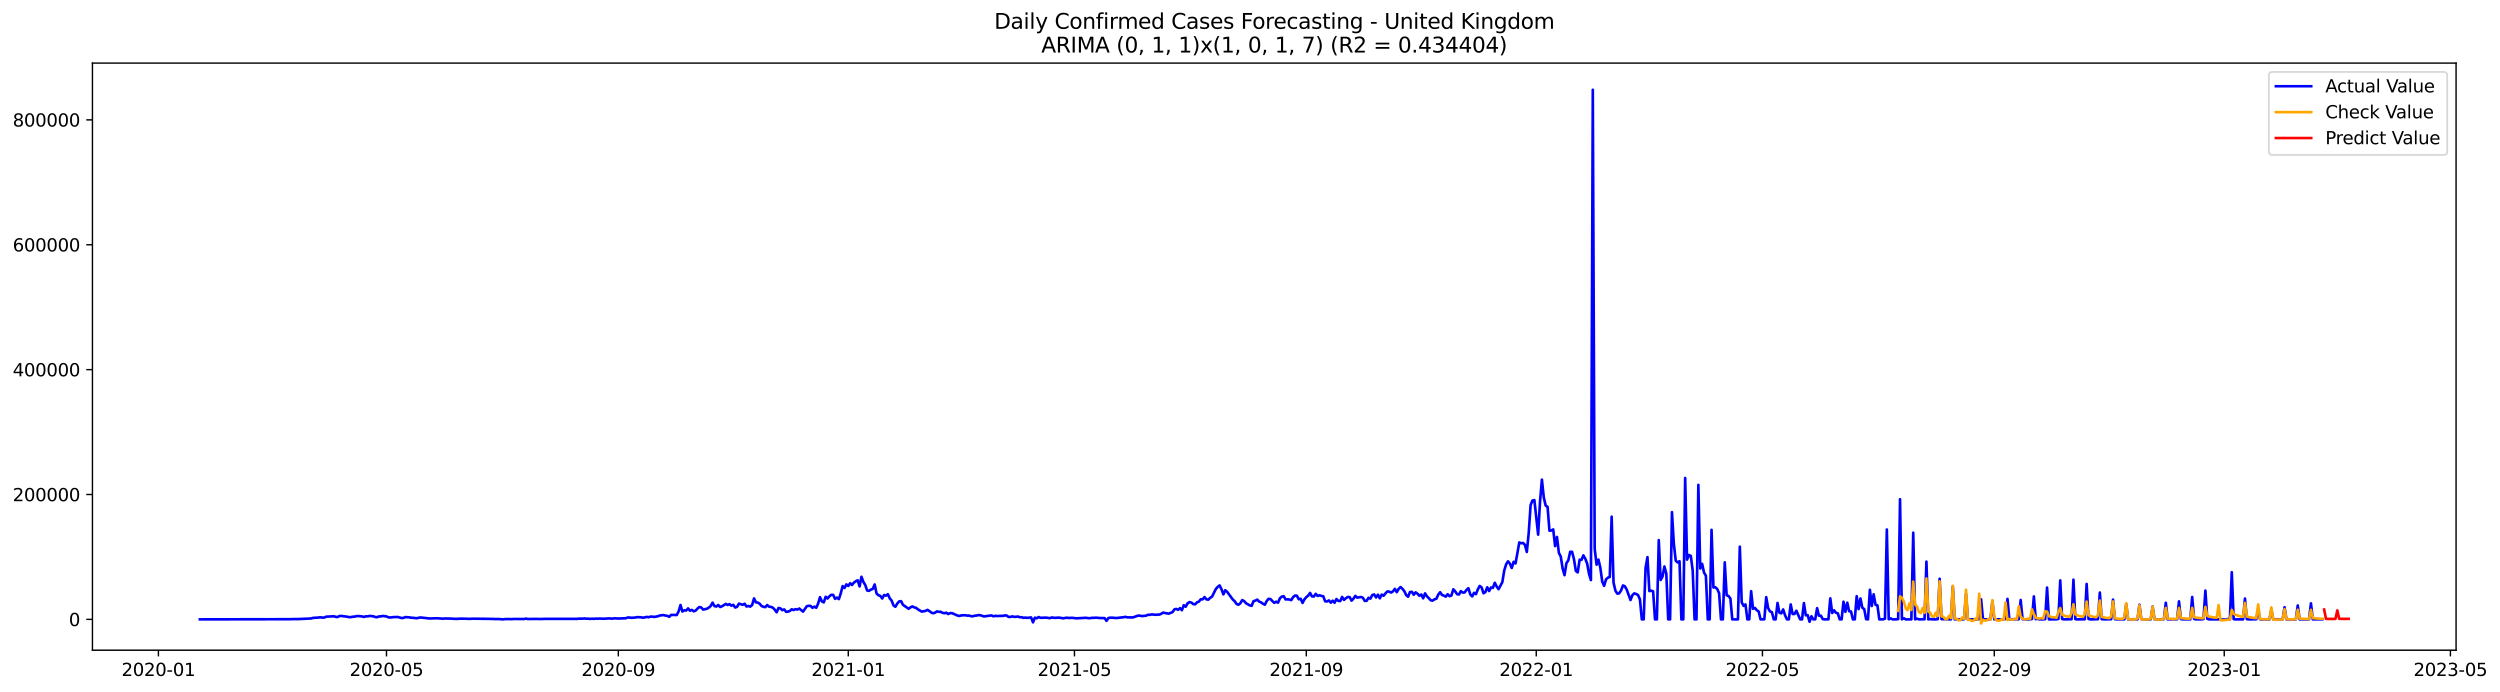 <?xml version="1.0" encoding="utf-8" standalone="no"?>
<!DOCTYPE svg PUBLIC "-//W3C//DTD SVG 1.1//EN"
  "http://www.w3.org/Graphics/SVG/1.1/DTD/svg11.dtd">
<svg xmlns:xlink="http://www.w3.org/1999/xlink" width="1416.463pt" height="392.274pt" viewBox="0 0 1416.463 392.274" xmlns="http://www.w3.org/2000/svg" version="1.1">
 <defs>
  <style type="text/css">*{stroke-linejoin: round; stroke-linecap: butt}</style>
 </defs>
 <g id="figure_1">
  <g id="patch_1">
   <path d="M 0 392.274 
L 1416.463 392.274 
L 1416.463 0 
L 0 0 
z
" style="fill: #ffffff"/>
  </g>
  <g id="axes_1">
   <g id="patch_2">
    <path d="M 52.375 368.396 
L 1391.575 368.396 
L 1391.575 35.755 
L 52.375 35.755 
z
" style="fill: #ffffff"/>
   </g>
   <g id="matplotlib.axis_1">
    <g id="xtick_1">
     <g id="line2d_1">
      <defs>
       <path id="mafddc3096a" d="M 0 0 
L 0 3.5 
" style="stroke: #000000; stroke-width: 0.8"/>
      </defs>
      <g>
       <use xlink:href="#mafddc3096a" x="89.753" y="368.396" style="stroke: #000000; stroke-width: 0.8"/>
      </g>
     </g>
     <g id="text_1">
      <!-- 2020-01 -->
      <g transform="translate(68.862 382.994)scale(0.1 -0.1)">
       <defs>
        <path id="DejaVuSans-32" d="M 1228 531 
L 3431 531 
L 3431 0 
L 469 0 
L 469 531 
Q 828 903 1448 1529 
Q 2069 2156 2228 2338 
Q 2531 2678 2651 2914 
Q 2772 3150 2772 3378 
Q 2772 3750 2511 3984 
Q 2250 4219 1831 4219 
Q 1534 4219 1204 4116 
Q 875 4013 500 3803 
L 500 4441 
Q 881 4594 1212 4672 
Q 1544 4750 1819 4750 
Q 2544 4750 2975 4387 
Q 3406 4025 3406 3419 
Q 3406 3131 3298 2873 
Q 3191 2616 2906 2266 
Q 2828 2175 2409 1742 
Q 1991 1309 1228 531 
z
" transform="scale(0.016)"/>
        <path id="DejaVuSans-30" d="M 2034 4250 
Q 1547 4250 1301 3770 
Q 1056 3291 1056 2328 
Q 1056 1369 1301 889 
Q 1547 409 2034 409 
Q 2525 409 2770 889 
Q 3016 1369 3016 2328 
Q 3016 3291 2770 3770 
Q 2525 4250 2034 4250 
z
M 2034 4750 
Q 2819 4750 3233 4129 
Q 3647 3509 3647 2328 
Q 3647 1150 3233 529 
Q 2819 -91 2034 -91 
Q 1250 -91 836 529 
Q 422 1150 422 2328 
Q 422 3509 836 4129 
Q 1250 4750 2034 4750 
z
" transform="scale(0.016)"/>
        <path id="DejaVuSans-2d" d="M 313 2009 
L 1997 2009 
L 1997 1497 
L 313 1497 
L 313 2009 
z
" transform="scale(0.016)"/>
        <path id="DejaVuSans-31" d="M 794 531 
L 1825 531 
L 1825 4091 
L 703 3866 
L 703 4441 
L 1819 4666 
L 2450 4666 
L 2450 531 
L 3481 531 
L 3481 0 
L 794 0 
L 794 531 
z
" transform="scale(0.016)"/>
       </defs>
       <use xlink:href="#DejaVuSans-32"/>
       <use xlink:href="#DejaVuSans-30" x="63.623"/>
       <use xlink:href="#DejaVuSans-32" x="127.246"/>
       <use xlink:href="#DejaVuSans-30" x="190.869"/>
       <use xlink:href="#DejaVuSans-2d" x="254.492"/>
       <use xlink:href="#DejaVuSans-30" x="290.576"/>
       <use xlink:href="#DejaVuSans-31" x="354.199"/>
      </g>
     </g>
    </g>
    <g id="xtick_2">
     <g id="line2d_2">
      <g>
       <use xlink:href="#mafddc3096a" x="218.974" y="368.396" style="stroke: #000000; stroke-width: 0.8"/>
      </g>
     </g>
     <g id="text_2">
      <!-- 2020-05 -->
      <g transform="translate(198.083 382.994)scale(0.1 -0.1)">
       <defs>
        <path id="DejaVuSans-35" d="M 691 4666 
L 3169 4666 
L 3169 4134 
L 1269 4134 
L 1269 2991 
Q 1406 3038 1543 3061 
Q 1681 3084 1819 3084 
Q 2600 3084 3056 2656 
Q 3513 2228 3513 1497 
Q 3513 744 3044 326 
Q 2575 -91 1722 -91 
Q 1428 -91 1123 -41 
Q 819 9 494 109 
L 494 744 
Q 775 591 1075 516 
Q 1375 441 1709 441 
Q 2250 441 2565 725 
Q 2881 1009 2881 1497 
Q 2881 1984 2565 2268 
Q 2250 2553 1709 2553 
Q 1456 2553 1204 2497 
Q 953 2441 691 2322 
L 691 4666 
z
" transform="scale(0.016)"/>
       </defs>
       <use xlink:href="#DejaVuSans-32"/>
       <use xlink:href="#DejaVuSans-30" x="63.623"/>
       <use xlink:href="#DejaVuSans-32" x="127.246"/>
       <use xlink:href="#DejaVuSans-30" x="190.869"/>
       <use xlink:href="#DejaVuSans-2d" x="254.492"/>
       <use xlink:href="#DejaVuSans-30" x="290.576"/>
       <use xlink:href="#DejaVuSans-35" x="354.199"/>
      </g>
     </g>
    </g>
    <g id="xtick_3">
     <g id="line2d_3">
      <g>
       <use xlink:href="#mafddc3096a" x="350.331" y="368.396" style="stroke: #000000; stroke-width: 0.8"/>
      </g>
     </g>
     <g id="text_3">
      <!-- 2020-09 -->
      <g transform="translate(329.44 382.994)scale(0.1 -0.1)">
       <defs>
        <path id="DejaVuSans-39" d="M 703 97 
L 703 672 
Q 941 559 1184 500 
Q 1428 441 1663 441 
Q 2288 441 2617 861 
Q 2947 1281 2994 2138 
Q 2813 1869 2534 1725 
Q 2256 1581 1919 1581 
Q 1219 1581 811 2004 
Q 403 2428 403 3163 
Q 403 3881 828 4315 
Q 1253 4750 1959 4750 
Q 2769 4750 3195 4129 
Q 3622 3509 3622 2328 
Q 3622 1225 3098 567 
Q 2575 -91 1691 -91 
Q 1453 -91 1209 -44 
Q 966 3 703 97 
z
M 1959 2075 
Q 2384 2075 2632 2365 
Q 2881 2656 2881 3163 
Q 2881 3666 2632 3958 
Q 2384 4250 1959 4250 
Q 1534 4250 1286 3958 
Q 1038 3666 1038 3163 
Q 1038 2656 1286 2365 
Q 1534 2075 1959 2075 
z
" transform="scale(0.016)"/>
       </defs>
       <use xlink:href="#DejaVuSans-32"/>
       <use xlink:href="#DejaVuSans-30" x="63.623"/>
       <use xlink:href="#DejaVuSans-32" x="127.246"/>
       <use xlink:href="#DejaVuSans-30" x="190.869"/>
       <use xlink:href="#DejaVuSans-2d" x="254.492"/>
       <use xlink:href="#DejaVuSans-30" x="290.576"/>
       <use xlink:href="#DejaVuSans-39" x="354.199"/>
      </g>
     </g>
    </g>
    <g id="xtick_4">
     <g id="line2d_4">
      <g>
       <use xlink:href="#mafddc3096a" x="480.62" y="368.396" style="stroke: #000000; stroke-width: 0.8"/>
      </g>
     </g>
     <g id="text_4">
      <!-- 2021-01 -->
      <g transform="translate(459.729 382.994)scale(0.1 -0.1)">
       <use xlink:href="#DejaVuSans-32"/>
       <use xlink:href="#DejaVuSans-30" x="63.623"/>
       <use xlink:href="#DejaVuSans-32" x="127.246"/>
       <use xlink:href="#DejaVuSans-31" x="190.869"/>
       <use xlink:href="#DejaVuSans-2d" x="254.492"/>
       <use xlink:href="#DejaVuSans-30" x="290.576"/>
       <use xlink:href="#DejaVuSans-31" x="354.199"/>
      </g>
     </g>
    </g>
    <g id="xtick_5">
     <g id="line2d_5">
      <g>
       <use xlink:href="#mafddc3096a" x="608.773" y="368.396" style="stroke: #000000; stroke-width: 0.8"/>
      </g>
     </g>
     <g id="text_5">
      <!-- 2021-05 -->
      <g transform="translate(587.882 382.994)scale(0.1 -0.1)">
       <use xlink:href="#DejaVuSans-32"/>
       <use xlink:href="#DejaVuSans-30" x="63.623"/>
       <use xlink:href="#DejaVuSans-32" x="127.246"/>
       <use xlink:href="#DejaVuSans-31" x="190.869"/>
       <use xlink:href="#DejaVuSans-2d" x="254.492"/>
       <use xlink:href="#DejaVuSans-30" x="290.576"/>
       <use xlink:href="#DejaVuSans-35" x="354.199"/>
      </g>
     </g>
    </g>
    <g id="xtick_6">
     <g id="line2d_6">
      <g>
       <use xlink:href="#mafddc3096a" x="740.13" y="368.396" style="stroke: #000000; stroke-width: 0.8"/>
      </g>
     </g>
     <g id="text_6">
      <!-- 2021-09 -->
      <g transform="translate(719.239 382.994)scale(0.1 -0.1)">
       <use xlink:href="#DejaVuSans-32"/>
       <use xlink:href="#DejaVuSans-30" x="63.623"/>
       <use xlink:href="#DejaVuSans-32" x="127.246"/>
       <use xlink:href="#DejaVuSans-31" x="190.869"/>
       <use xlink:href="#DejaVuSans-2d" x="254.492"/>
       <use xlink:href="#DejaVuSans-30" x="290.576"/>
       <use xlink:href="#DejaVuSans-39" x="354.199"/>
      </g>
     </g>
    </g>
    <g id="xtick_7">
     <g id="line2d_7">
      <g>
       <use xlink:href="#mafddc3096a" x="870.419" y="368.396" style="stroke: #000000; stroke-width: 0.8"/>
      </g>
     </g>
     <g id="text_7">
      <!-- 2022-01 -->
      <g transform="translate(849.528 382.994)scale(0.1 -0.1)">
       <use xlink:href="#DejaVuSans-32"/>
       <use xlink:href="#DejaVuSans-30" x="63.623"/>
       <use xlink:href="#DejaVuSans-32" x="127.246"/>
       <use xlink:href="#DejaVuSans-32" x="190.869"/>
       <use xlink:href="#DejaVuSans-2d" x="254.492"/>
       <use xlink:href="#DejaVuSans-30" x="290.576"/>
       <use xlink:href="#DejaVuSans-31" x="354.199"/>
      </g>
     </g>
    </g>
    <g id="xtick_8">
     <g id="line2d_8">
      <g>
       <use xlink:href="#mafddc3096a" x="998.572" y="368.396" style="stroke: #000000; stroke-width: 0.8"/>
      </g>
     </g>
     <g id="text_8">
      <!-- 2022-05 -->
      <g transform="translate(977.681 382.994)scale(0.1 -0.1)">
       <use xlink:href="#DejaVuSans-32"/>
       <use xlink:href="#DejaVuSans-30" x="63.623"/>
       <use xlink:href="#DejaVuSans-32" x="127.246"/>
       <use xlink:href="#DejaVuSans-32" x="190.869"/>
       <use xlink:href="#DejaVuSans-2d" x="254.492"/>
       <use xlink:href="#DejaVuSans-30" x="290.576"/>
       <use xlink:href="#DejaVuSans-35" x="354.199"/>
      </g>
     </g>
    </g>
    <g id="xtick_9">
     <g id="line2d_9">
      <g>
       <use xlink:href="#mafddc3096a" x="1129.929" y="368.396" style="stroke: #000000; stroke-width: 0.8"/>
      </g>
     </g>
     <g id="text_9">
      <!-- 2022-09 -->
      <g transform="translate(1109.038 382.994)scale(0.1 -0.1)">
       <use xlink:href="#DejaVuSans-32"/>
       <use xlink:href="#DejaVuSans-30" x="63.623"/>
       <use xlink:href="#DejaVuSans-32" x="127.246"/>
       <use xlink:href="#DejaVuSans-32" x="190.869"/>
       <use xlink:href="#DejaVuSans-2d" x="254.492"/>
       <use xlink:href="#DejaVuSans-30" x="290.576"/>
       <use xlink:href="#DejaVuSans-39" x="354.199"/>
      </g>
     </g>
    </g>
    <g id="xtick_10">
     <g id="line2d_10">
      <g>
       <use xlink:href="#mafddc3096a" x="1260.218" y="368.396" style="stroke: #000000; stroke-width: 0.8"/>
      </g>
     </g>
     <g id="text_10">
      <!-- 2023-01 -->
      <g transform="translate(1239.327 382.994)scale(0.1 -0.1)">
       <defs>
        <path id="DejaVuSans-33" d="M 2597 2516 
Q 3050 2419 3304 2112 
Q 3559 1806 3559 1356 
Q 3559 666 3084 287 
Q 2609 -91 1734 -91 
Q 1441 -91 1130 -33 
Q 819 25 488 141 
L 488 750 
Q 750 597 1062 519 
Q 1375 441 1716 441 
Q 2309 441 2620 675 
Q 2931 909 2931 1356 
Q 2931 1769 2642 2001 
Q 2353 2234 1838 2234 
L 1294 2234 
L 1294 2753 
L 1863 2753 
Q 2328 2753 2575 2939 
Q 2822 3125 2822 3475 
Q 2822 3834 2567 4026 
Q 2313 4219 1838 4219 
Q 1578 4219 1281 4162 
Q 984 4106 628 3988 
L 628 4550 
Q 988 4650 1302 4700 
Q 1616 4750 1894 4750 
Q 2613 4750 3031 4423 
Q 3450 4097 3450 3541 
Q 3450 3153 3228 2886 
Q 3006 2619 2597 2516 
z
" transform="scale(0.016)"/>
       </defs>
       <use xlink:href="#DejaVuSans-32"/>
       <use xlink:href="#DejaVuSans-30" x="63.623"/>
       <use xlink:href="#DejaVuSans-32" x="127.246"/>
       <use xlink:href="#DejaVuSans-33" x="190.869"/>
       <use xlink:href="#DejaVuSans-2d" x="254.492"/>
       <use xlink:href="#DejaVuSans-30" x="290.576"/>
       <use xlink:href="#DejaVuSans-31" x="354.199"/>
      </g>
     </g>
    </g>
    <g id="xtick_11">
     <g id="line2d_11">
      <g>
       <use xlink:href="#mafddc3096a" x="1388.371" y="368.396" style="stroke: #000000; stroke-width: 0.8"/>
      </g>
     </g>
     <g id="text_11">
      <!-- 2023-05 -->
      <g transform="translate(1367.48 382.994)scale(0.1 -0.1)">
       <use xlink:href="#DejaVuSans-32"/>
       <use xlink:href="#DejaVuSans-30" x="63.623"/>
       <use xlink:href="#DejaVuSans-32" x="127.246"/>
       <use xlink:href="#DejaVuSans-33" x="190.869"/>
       <use xlink:href="#DejaVuSans-2d" x="254.492"/>
       <use xlink:href="#DejaVuSans-30" x="290.576"/>
       <use xlink:href="#DejaVuSans-35" x="354.199"/>
      </g>
     </g>
    </g>
   </g>
   <g id="matplotlib.axis_2">
    <g id="ytick_1">
     <g id="line2d_12">
      <defs>
       <path id="mcf1b1b9a40" d="M 0 0 
L -3.5 0 
" style="stroke: #000000; stroke-width: 0.8"/>
      </defs>
      <g>
       <use xlink:href="#mcf1b1b9a40" x="52.375" y="350.923" style="stroke: #000000; stroke-width: 0.8"/>
      </g>
     </g>
     <g id="text_12">
      <!-- 0 -->
      <g transform="translate(39.013 354.722)scale(0.1 -0.1)">
       <use xlink:href="#DejaVuSans-30"/>
      </g>
     </g>
    </g>
    <g id="ytick_2">
     <g id="line2d_13">
      <g>
       <use xlink:href="#mcf1b1b9a40" x="52.375" y="280.171" style="stroke: #000000; stroke-width: 0.8"/>
      </g>
     </g>
     <g id="text_13">
      <!-- 200000 -->
      <g transform="translate(7.2 283.971)scale(0.1 -0.1)">
       <use xlink:href="#DejaVuSans-32"/>
       <use xlink:href="#DejaVuSans-30" x="63.623"/>
       <use xlink:href="#DejaVuSans-30" x="127.246"/>
       <use xlink:href="#DejaVuSans-30" x="190.869"/>
       <use xlink:href="#DejaVuSans-30" x="254.492"/>
       <use xlink:href="#DejaVuSans-30" x="318.115"/>
      </g>
     </g>
    </g>
    <g id="ytick_3">
     <g id="line2d_14">
      <g>
       <use xlink:href="#mcf1b1b9a40" x="52.375" y="209.419" style="stroke: #000000; stroke-width: 0.8"/>
      </g>
     </g>
     <g id="text_14">
      <!-- 400000 -->
      <g transform="translate(7.2 213.219)scale(0.1 -0.1)">
       <defs>
        <path id="DejaVuSans-34" d="M 2419 4116 
L 825 1625 
L 2419 1625 
L 2419 4116 
z
M 2253 4666 
L 3047 4666 
L 3047 1625 
L 3713 1625 
L 3713 1100 
L 3047 1100 
L 3047 0 
L 2419 0 
L 2419 1100 
L 313 1100 
L 313 1709 
L 2253 4666 
z
" transform="scale(0.016)"/>
       </defs>
       <use xlink:href="#DejaVuSans-34"/>
       <use xlink:href="#DejaVuSans-30" x="63.623"/>
       <use xlink:href="#DejaVuSans-30" x="127.246"/>
       <use xlink:href="#DejaVuSans-30" x="190.869"/>
       <use xlink:href="#DejaVuSans-30" x="254.492"/>
       <use xlink:href="#DejaVuSans-30" x="318.115"/>
      </g>
     </g>
    </g>
    <g id="ytick_4">
     <g id="line2d_15">
      <g>
       <use xlink:href="#mcf1b1b9a40" x="52.375" y="138.668" style="stroke: #000000; stroke-width: 0.8"/>
      </g>
     </g>
     <g id="text_15">
      <!-- 600000 -->
      <g transform="translate(7.2 142.467)scale(0.1 -0.1)">
       <defs>
        <path id="DejaVuSans-36" d="M 2113 2584 
Q 1688 2584 1439 2293 
Q 1191 2003 1191 1497 
Q 1191 994 1439 701 
Q 1688 409 2113 409 
Q 2538 409 2786 701 
Q 3034 994 3034 1497 
Q 3034 2003 2786 2293 
Q 2538 2584 2113 2584 
z
M 3366 4563 
L 3366 3988 
Q 3128 4100 2886 4159 
Q 2644 4219 2406 4219 
Q 1781 4219 1451 3797 
Q 1122 3375 1075 2522 
Q 1259 2794 1537 2939 
Q 1816 3084 2150 3084 
Q 2853 3084 3261 2657 
Q 3669 2231 3669 1497 
Q 3669 778 3244 343 
Q 2819 -91 2113 -91 
Q 1303 -91 875 529 
Q 447 1150 447 2328 
Q 447 3434 972 4092 
Q 1497 4750 2381 4750 
Q 2619 4750 2861 4703 
Q 3103 4656 3366 4563 
z
" transform="scale(0.016)"/>
       </defs>
       <use xlink:href="#DejaVuSans-36"/>
       <use xlink:href="#DejaVuSans-30" x="63.623"/>
       <use xlink:href="#DejaVuSans-30" x="127.246"/>
       <use xlink:href="#DejaVuSans-30" x="190.869"/>
       <use xlink:href="#DejaVuSans-30" x="254.492"/>
       <use xlink:href="#DejaVuSans-30" x="318.115"/>
      </g>
     </g>
    </g>
    <g id="ytick_5">
     <g id="line2d_16">
      <g>
       <use xlink:href="#mcf1b1b9a40" x="52.375" y="67.916" style="stroke: #000000; stroke-width: 0.8"/>
      </g>
     </g>
     <g id="text_16">
      <!-- 800000 -->
      <g transform="translate(7.2 71.715)scale(0.1 -0.1)">
       <defs>
        <path id="DejaVuSans-38" d="M 2034 2216 
Q 1584 2216 1326 1975 
Q 1069 1734 1069 1313 
Q 1069 891 1326 650 
Q 1584 409 2034 409 
Q 2484 409 2743 651 
Q 3003 894 3003 1313 
Q 3003 1734 2745 1975 
Q 2488 2216 2034 2216 
z
M 1403 2484 
Q 997 2584 770 2862 
Q 544 3141 544 3541 
Q 544 4100 942 4425 
Q 1341 4750 2034 4750 
Q 2731 4750 3128 4425 
Q 3525 4100 3525 3541 
Q 3525 3141 3298 2862 
Q 3072 2584 2669 2484 
Q 3125 2378 3379 2068 
Q 3634 1759 3634 1313 
Q 3634 634 3220 271 
Q 2806 -91 2034 -91 
Q 1263 -91 848 271 
Q 434 634 434 1313 
Q 434 1759 690 2068 
Q 947 2378 1403 2484 
z
M 1172 3481 
Q 1172 3119 1398 2916 
Q 1625 2713 2034 2713 
Q 2441 2713 2670 2916 
Q 2900 3119 2900 3481 
Q 2900 3844 2670 4047 
Q 2441 4250 2034 4250 
Q 1625 4250 1398 4047 
Q 1172 3844 1172 3481 
z
" transform="scale(0.016)"/>
       </defs>
       <use xlink:href="#DejaVuSans-38"/>
       <use xlink:href="#DejaVuSans-30" x="63.623"/>
       <use xlink:href="#DejaVuSans-30" x="127.246"/>
       <use xlink:href="#DejaVuSans-30" x="190.869"/>
       <use xlink:href="#DejaVuSans-30" x="254.492"/>
       <use xlink:href="#DejaVuSans-30" x="318.115"/>
      </g>
     </g>
    </g>
   </g>
   <g id="line2d_17">
    <path d="M 113.248 350.923 
L 163.441 350.832 
L 166.645 350.753 
L 168.781 350.767 
L 176.256 350.42 
L 177.324 350.092 
L 179.46 349.965 
L 181.596 349.775 
L 182.664 349.914 
L 183.732 349.899 
L 184.8 349.401 
L 189.072 349.172 
L 190.14 349.475 
L 191.208 349.643 
L 192.275 349.028 
L 193.343 348.983 
L 196.547 349.388 
L 197.615 349.64 
L 198.683 349.672 
L 199.751 349.434 
L 200.819 349.381 
L 201.887 349.118 
L 202.955 349.035 
L 205.091 349.25 
L 206.159 349.555 
L 207.227 349.198 
L 208.295 349.235 
L 209.363 348.975 
L 211.498 349.161 
L 212.566 349.585 
L 213.634 349.694 
L 214.702 349.258 
L 215.77 349.252 
L 216.838 348.997 
L 218.974 349.248 
L 220.042 349.782 
L 221.11 349.87 
L 223.246 349.618 
L 225.382 349.589 
L 227.518 350.163 
L 228.586 350.102 
L 229.653 349.654 
L 231.789 349.756 
L 232.857 349.997 
L 233.925 350.031 
L 236.061 350.277 
L 238.197 349.84 
L 243.537 350.444 
L 245.673 350.336 
L 247.808 350.309 
L 251.012 350.545 
L 252.08 350.412 
L 255.284 350.485 
L 258.488 350.669 
L 260.624 350.513 
L 263.828 350.55 
L 265.964 350.638 
L 268.099 350.54 
L 274.507 350.608 
L 279.847 350.699 
L 280.915 350.779 
L 281.983 350.704 
L 285.186 350.921 
L 286.254 350.746 
L 288.39 350.74 
L 289.458 350.798 
L 291.594 350.696 
L 296.934 350.735 
L 298.002 350.483 
L 299.07 350.733 
L 303.342 350.666 
L 306.545 350.724 
L 308.681 350.651 
L 326.836 350.634 
L 327.904 350.516 
L 330.04 350.516 
L 331.108 350.407 
L 332.176 350.553 
L 333.244 350.529 
L 334.312 350.669 
L 335.38 350.529 
L 336.448 350.63 
L 337.516 350.5 
L 338.584 350.548 
L 339.652 350.452 
L 341.787 350.578 
L 344.991 350.377 
L 347.127 350.53 
L 348.195 350.303 
L 350.331 350.454 
L 354.603 350.277 
L 355.671 349.865 
L 356.739 349.879 
L 357.807 350.045 
L 359.942 349.885 
L 361.01 349.67 
L 363.146 349.742 
L 364.214 349.994 
L 365.282 349.823 
L 366.35 349.505 
L 367.418 349.718 
L 368.486 349.391 
L 369.554 349.356 
L 370.622 349.543 
L 372.758 349.177 
L 373.826 348.734 
L 375.962 348.49 
L 377.03 348.783 
L 378.097 348.905 
L 379.165 349.491 
L 380.233 348.391 
L 383.437 348.451 
L 384.505 346.365 
L 385.573 342.798 
L 386.641 346.467 
L 387.709 345.775 
L 388.777 345.908 
L 389.845 344.713 
L 390.913 346.009 
L 391.981 345.554 
L 393.049 346.363 
L 394.117 345.977 
L 395.185 344.821 
L 396.253 343.932 
L 397.32 344.202 
L 398.388 345.384 
L 400.524 344.911 
L 401.592 344.265 
L 402.66 343.363 
L 403.728 341.476 
L 404.796 343.404 
L 405.864 343.651 
L 406.932 342.772 
L 408 343.917 
L 409.068 343.528 
L 411.204 342.18 
L 412.272 342.758 
L 413.34 342.285 
L 414.408 343.168 
L 415.475 342.692 
L 416.543 344.211 
L 417.611 343.831 
L 418.679 342.008 
L 420.815 342.674 
L 421.883 342.08 
L 422.951 343.637 
L 424.019 343.362 
L 425.087 343.695 
L 426.155 342.786 
L 427.223 339.066 
L 428.291 341.255 
L 429.359 341.41 
L 430.427 342.083 
L 431.495 343.357 
L 432.563 343.823 
L 433.631 343.978 
L 434.698 342.811 
L 435.766 343.747 
L 436.834 343.876 
L 437.902 344.315 
L 438.97 345.449 
L 440.038 346.918 
L 441.106 344.468 
L 442.174 344.71 
L 443.242 345.693 
L 444.31 345.293 
L 445.378 346.609 
L 446.446 346.545 
L 447.514 346.152 
L 448.582 345.189 
L 449.65 345.643 
L 450.718 345.128 
L 451.786 345.399 
L 452.853 344.788 
L 454.989 346.531 
L 457.125 343.467 
L 458.193 343.226 
L 459.261 343.301 
L 460.329 344.369 
L 461.397 343.716 
L 462.465 344.344 
L 463.533 341.986 
L 464.601 338.366 
L 465.669 340.782 
L 466.737 341.297 
L 467.805 338.15 
L 468.873 339.091 
L 469.941 337.831 
L 471.008 337 
L 472.076 337.061 
L 473.144 339.295 
L 474.212 338.599 
L 475.28 339.449 
L 476.348 336.261 
L 477.416 332.072 
L 478.484 333.151 
L 479.552 331.11 
L 480.62 332.003 
L 481.688 330.449 
L 482.756 331.425 
L 483.824 330.08 
L 484.892 329.311 
L 485.96 328.794 
L 487.028 332.245 
L 488.096 326.798 
L 489.164 329.671 
L 490.231 331.459 
L 491.299 334.545 
L 492.367 334.772 
L 493.435 334.062 
L 494.503 333.659 
L 495.571 331.153 
L 496.639 336.264 
L 497.707 337.242 
L 498.775 337.618 
L 499.843 339.092 
L 500.911 337.13 
L 501.979 337.487 
L 503.047 336.657 
L 504.115 339.022 
L 505.183 340.275 
L 506.251 343.059 
L 507.319 343.778 
L 508.386 341.953 
L 509.454 340.732 
L 510.522 340.603 
L 511.59 342.661 
L 514.794 344.94 
L 515.862 344.113 
L 516.93 343.589 
L 517.998 344.135 
L 519.066 344.429 
L 520.134 345.292 
L 522.27 346.522 
L 524.406 346.131 
L 525.474 345.549 
L 526.542 346.197 
L 527.609 347.034 
L 528.677 347.463 
L 529.745 347.16 
L 530.813 346.409 
L 531.881 346.644 
L 532.949 346.644 
L 534.017 347.224 
L 535.085 347.443 
L 536.153 347.153 
L 537.221 347.907 
L 538.289 347.405 
L 539.357 347.378 
L 542.561 348.781 
L 543.629 348.99 
L 544.697 348.656 
L 546.832 348.573 
L 547.9 348.791 
L 548.968 348.759 
L 550.036 349.062 
L 551.104 349.217 
L 552.172 348.847 
L 553.24 348.793 
L 554.308 348.505 
L 555.376 348.559 
L 557.512 349.262 
L 561.784 348.683 
L 562.852 349.2 
L 563.919 348.928 
L 564.987 349.028 
L 568.191 348.933 
L 569.259 348.703 
L 570.327 348.717 
L 571.395 349.54 
L 572.463 349.527 
L 573.531 349.231 
L 574.599 349.484 
L 575.667 349.467 
L 576.735 349.308 
L 577.803 349.712 
L 578.871 349.712 
L 579.939 350.072 
L 581.007 349.922 
L 582.075 350.073 
L 584.21 349.818 
L 585.278 352.617 
L 586.346 349.963 
L 587.414 350.311 
L 588.482 349.619 
L 589.55 350.037 
L 592.754 349.93 
L 594.89 350.257 
L 595.958 349.843 
L 597.026 350.028 
L 598.094 350.066 
L 599.162 349.945 
L 600.23 349.969 
L 602.365 350.31 
L 604.501 349.969 
L 605.569 350.149 
L 606.637 350.053 
L 607.705 350.075 
L 609.841 350.331 
L 611.977 350.222 
L 615.181 350.042 
L 617.317 350.297 
L 618.385 350.082 
L 621.588 349.981 
L 622.656 350.146 
L 625.86 350.219 
L 626.928 351.759 
L 627.996 350.164 
L 629.064 349.968 
L 631.2 350.03 
L 632.268 350.182 
L 636.54 349.726 
L 637.608 349.497 
L 638.675 349.777 
L 641.879 349.826 
L 644.015 349.09 
L 645.083 348.75 
L 647.219 349.074 
L 649.355 348.808 
L 650.423 348.334 
L 651.491 348.363 
L 652.559 348.104 
L 654.695 348.332 
L 655.763 348.228 
L 656.831 348.236 
L 657.898 347.803 
L 658.966 347.098 
L 662.17 347.712 
L 663.238 347.218 
L 664.306 346.859 
L 665.374 345.279 
L 666.442 345.007 
L 667.51 345.5 
L 668.578 344.564 
L 669.646 345.738 
L 670.714 342.902 
L 671.782 343.76 
L 672.85 341.85 
L 673.918 341.147 
L 674.986 341.419 
L 676.053 342.244 
L 677.121 342.442 
L 678.189 341.318 
L 679.257 340.863 
L 680.325 339.555 
L 681.393 339.566 
L 682.461 338.286 
L 683.529 339.6 
L 684.597 339.765 
L 685.665 338.722 
L 686.733 338.046 
L 688.869 333.743 
L 689.937 332.521 
L 691.005 331.683 
L 692.073 333.844 
L 693.141 336.77 
L 694.208 334.428 
L 695.276 335.298 
L 698.48 339.672 
L 699.548 340.635 
L 700.616 342.187 
L 701.684 342.656 
L 702.752 341.82 
L 703.82 339.995 
L 704.888 340.547 
L 705.956 341.777 
L 708.092 343.012 
L 709.16 343.253 
L 710.228 340.613 
L 711.296 340.3 
L 712.364 339.733 
L 713.431 340.884 
L 714.499 341.277 
L 715.567 342.074 
L 716.635 342.63 
L 717.703 340.524 
L 718.771 339.294 
L 719.839 339.42 
L 720.907 340.565 
L 721.975 341.543 
L 723.043 340.911 
L 724.111 341.464 
L 725.179 338.962 
L 726.247 338.032 
L 727.315 337.794 
L 728.383 339.625 
L 729.451 339.578 
L 730.519 339.681 
L 731.586 340.036 
L 732.654 338.324 
L 733.722 337.439 
L 734.79 337.537 
L 735.858 339.536 
L 736.926 339.243 
L 737.994 341.611 
L 739.062 339.578 
L 740.13 338.339 
L 741.198 337.486 
L 742.266 335.941 
L 743.334 337.914 
L 744.402 337.98 
L 745.47 336.462 
L 746.538 337.643 
L 747.606 337.268 
L 748.674 337.636 
L 749.742 337.831 
L 750.809 340.684 
L 751.877 340.778 
L 752.945 340.186 
L 754.013 341.459 
L 755.081 340.334 
L 756.149 341.516 
L 757.217 339.408 
L 758.285 340.481 
L 759.353 340.552 
L 760.421 338.222 
L 761.489 339.895 
L 762.557 338.953 
L 763.625 338.244 
L 764.693 338.29 
L 765.761 340.306 
L 766.829 339.215 
L 767.897 337.629 
L 768.964 338.614 
L 771.1 338.248 
L 772.168 338.648 
L 773.236 340.471 
L 774.304 340.404 
L 775.372 338.73 
L 776.44 339.184 
L 777.508 337.154 
L 778.576 336.812 
L 779.644 338.501 
L 780.712 336.939 
L 781.78 339.004 
L 782.848 336.897 
L 783.916 337.534 
L 784.984 336.182 
L 786.052 335.094 
L 787.119 335.216 
L 788.187 335.728 
L 789.255 335.055 
L 790.323 333.638 
L 791.391 335.501 
L 792.459 333.656 
L 793.527 332.63 
L 794.595 333.588 
L 795.663 334.947 
L 796.731 337.164 
L 797.799 338.099 
L 798.867 335.44 
L 799.935 335.322 
L 801.003 336.963 
L 802.071 335.621 
L 803.139 336.388 
L 804.207 337.545 
L 805.275 336.837 
L 806.342 338.988 
L 807.41 336.206 
L 808.478 337.881 
L 809.546 338.912 
L 810.614 340.109 
L 811.682 340.317 
L 812.75 339.552 
L 813.818 339.252 
L 814.886 336.91 
L 815.954 335.554 
L 817.022 337.067 
L 818.09 337.483 
L 819.158 338.041 
L 820.226 336.68 
L 821.294 337.786 
L 822.362 337.404 
L 823.43 333.909 
L 824.497 335.078 
L 825.565 336.658 
L 826.633 336.846 
L 827.701 334.925 
L 828.769 335.759 
L 829.837 335.67 
L 830.905 334.237 
L 831.973 333.265 
L 833.041 336.758 
L 834.109 337.919 
L 835.177 335.89 
L 836.245 336.628 
L 837.313 333.94 
L 838.381 332 
L 839.449 332.809 
L 840.517 336.13 
L 841.585 335.489 
L 842.653 332.763 
L 843.72 334.872 
L 844.788 332.863 
L 845.856 333.064 
L 846.924 330.192 
L 847.992 332.319 
L 849.06 333.818 
L 851.196 329.853 
L 852.264 323.297 
L 853.332 319.79 
L 854.4 318.046 
L 855.468 319.298 
L 856.536 321.813 
L 857.604 318.325 
L 858.672 319.24 
L 860.808 307.327 
L 861.875 307.815 
L 862.943 307.641 
L 864.011 308.696 
L 865.079 312.732 
L 866.147 301.983 
L 867.215 286.172 
L 868.283 283.574 
L 869.351 283.366 
L 871.487 302.92 
L 872.555 284.23 
L 873.623 271.742 
L 874.691 281.9 
L 875.759 286.487 
L 876.827 287.161 
L 877.895 300.675 
L 878.963 300.594 
L 880.031 299.959 
L 881.098 309.408 
L 882.166 304.238 
L 883.234 313.248 
L 884.302 315.341 
L 885.37 322.146 
L 886.438 325.884 
L 887.506 319.1 
L 888.574 317.489 
L 889.642 312.633 
L 890.71 312.663 
L 891.778 316.788 
L 892.846 323.474 
L 893.914 324.299 
L 894.982 317.142 
L 896.05 317.212 
L 897.118 314.682 
L 898.186 316.542 
L 899.253 319.318 
L 900.321 325.163 
L 901.389 328.666 
L 902.457 50.876 
L 903.525 310.91 
L 904.593 319.935 
L 905.661 317.067 
L 906.729 321.696 
L 907.797 329.485 
L 908.865 331.918 
L 909.933 328.301 
L 911.001 327.311 
L 912.069 326.875 
L 913.137 292.739 
L 914.205 330.101 
L 915.273 334.666 
L 916.341 336.347 
L 917.408 336.158 
L 918.476 334.53 
L 919.544 331.721 
L 920.612 332.185 
L 921.68 334.063 
L 923.816 339.953 
L 924.884 337.218 
L 925.952 336.194 
L 927.02 336.555 
L 928.088 337.14 
L 929.156 339.603 
L 930.224 350.923 
L 931.292 350.923 
L 932.36 321.727 
L 933.428 315.664 
L 934.496 334.897 
L 935.564 334.687 
L 936.631 335.043 
L 937.699 350.923 
L 938.767 350.923 
L 939.835 306.028 
L 940.903 328.584 
L 941.971 326.636 
L 943.039 320.943 
L 944.107 325.08 
L 945.175 350.923 
L 946.243 350.923 
L 947.311 290.194 
L 948.379 308.231 
L 949.447 317.69 
L 950.515 318.658 
L 951.583 317.991 
L 952.651 350.923 
L 953.719 350.923 
L 954.786 270.828 
L 955.854 317.079 
L 956.922 314.458 
L 957.99 314.986 
L 959.058 323.25 
L 960.126 350.923 
L 961.194 350.923 
L 962.262 274.724 
L 963.33 322.105 
L 964.398 319.458 
L 965.466 324.374 
L 966.534 326.239 
L 967.602 350.923 
L 968.67 350.923 
L 969.738 300.191 
L 970.806 332.867 
L 971.874 332.693 
L 972.942 333.707 
L 974.009 336.071 
L 975.077 350.923 
L 976.145 350.923 
L 977.213 318.607 
L 978.281 337.274 
L 979.349 337.67 
L 980.417 339.114 
L 981.485 350.923 
L 984.689 350.923 
L 985.757 309.738 
L 986.825 341.258 
L 987.893 343.257 
L 988.961 342.457 
L 990.029 350.923 
L 991.097 350.923 
L 992.164 334.948 
L 993.232 344.936 
L 994.3 344.461 
L 995.368 345.729 
L 996.436 346.463 
L 997.504 350.914 
L 999.64 350.885 
L 1000.708 338.347 
L 1001.776 344.508 
L 1002.844 346.43 
L 1003.912 346.826 
L 1004.98 350.909 
L 1006.048 350.923 
L 1007.116 341.636 
L 1008.184 347.099 
L 1009.252 347.538 
L 1010.319 345.31 
L 1011.387 348.593 
L 1012.455 350.923 
L 1013.523 350.907 
L 1014.591 342.45 
L 1015.659 347.882 
L 1016.727 347.883 
L 1017.795 346.037 
L 1019.931 350.904 
L 1020.999 350.923 
L 1022.067 341.706 
L 1023.135 348.61 
L 1024.203 348.54 
L 1025.271 352.264 
L 1026.339 349.189 
L 1027.407 350.917 
L 1028.475 350.921 
L 1029.542 344.58 
L 1030.61 348.871 
L 1031.678 348.834 
L 1032.746 350.781 
L 1033.814 350.915 
L 1035.95 350.923 
L 1037.018 339.029 
L 1038.086 347.302 
L 1039.154 345.803 
L 1040.222 347.168 
L 1041.29 347.525 
L 1042.358 350.923 
L 1043.426 350.922 
L 1044.494 340.925 
L 1045.562 346.668 
L 1046.63 341.492 
L 1047.697 346.297 
L 1048.765 346.492 
L 1049.833 350.923 
L 1050.901 350.923 
L 1051.969 337.791 
L 1053.037 345.111 
L 1054.105 339.105 
L 1055.173 344.356 
L 1056.241 345.096 
L 1057.309 350.791 
L 1058.377 350.923 
L 1059.445 334.173 
L 1060.513 343.348 
L 1061.581 336.736 
L 1062.649 342.704 
L 1063.717 342.979 
L 1064.785 350.923 
L 1066.92 350.916 
L 1067.988 350.565 
L 1069.056 300.021 
L 1070.124 350.865 
L 1071.192 350.354 
L 1072.26 350.923 
L 1074.396 350.916 
L 1075.464 350.792 
L 1076.532 282.851 
L 1077.6 350.892 
L 1078.668 350.303 
L 1079.736 350.923 
L 1082.94 350.923 
L 1084.008 301.825 
L 1085.075 350.909 
L 1086.143 350.51 
L 1087.211 350.92 
L 1090.415 350.851 
L 1091.483 318.214 
L 1092.551 350.923 
L 1093.619 350.76 
L 1094.687 350.92 
L 1096.823 350.91 
L 1097.891 350.807 
L 1098.959 327.917 
L 1100.027 350.789 
L 1105.366 350.923 
L 1106.434 332.33 
L 1107.502 350.921 
L 1108.57 350.834 
L 1110.706 350.923 
L 1112.842 350.874 
L 1113.91 336.592 
L 1114.978 350.918 
L 1120.318 350.92 
L 1121.386 350.701 
L 1122.453 339.572 
L 1123.521 350.868 
L 1125.657 350.923 
L 1127.793 350.86 
L 1128.861 340.604 
L 1129.929 350.916 
L 1135.269 350.908 
L 1136.337 350.692 
L 1137.405 339.337 
L 1138.473 350.917 
L 1141.676 350.824 
L 1142.744 350.921 
L 1143.812 350.86 
L 1144.88 339.952 
L 1145.948 350.819 
L 1148.084 350.916 
L 1150.22 350.907 
L 1151.288 350.717 
L 1152.356 337.923 
L 1153.424 350.81 
L 1154.492 350.619 
L 1155.56 350.923 
L 1157.696 350.919 
L 1158.764 350.781 
L 1159.831 332.917 
L 1160.899 350.92 
L 1163.035 350.923 
L 1165.171 350.878 
L 1166.239 350.699 
L 1167.307 328.841 
L 1168.375 350.7 
L 1169.443 350.923 
L 1173.715 350.82 
L 1174.783 328.443 
L 1175.851 350.781 
L 1176.919 350.923 
L 1181.19 350.861 
L 1182.258 330.855 
L 1183.326 350.703 
L 1184.394 350.923 
L 1188.666 350.822 
L 1189.734 335.725 
L 1190.802 350.829 
L 1192.938 350.923 
L 1196.142 350.842 
L 1197.209 339.729 
L 1198.277 350.797 
L 1199.345 350.923 
L 1203.617 350.889 
L 1204.685 342.343 
L 1205.753 350.907 
L 1207.889 350.923 
L 1208.957 350.816 
L 1210.025 350.908 
L 1211.093 350.874 
L 1212.161 342.631 
L 1213.229 350.821 
L 1215.364 350.923 
L 1218.568 350.888 
L 1219.636 343.658 
L 1220.704 350.839 
L 1222.84 350.923 
L 1226.044 350.817 
L 1227.112 341.522 
L 1228.18 350.914 
L 1230.316 350.923 
L 1231.384 350.797 
L 1232.452 350.923 
L 1233.519 350.858 
L 1234.587 340.724 
L 1235.655 350.758 
L 1236.723 350.923 
L 1240.995 350.923 
L 1242.063 338.246 
L 1243.131 350.639 
L 1244.199 350.923 
L 1247.403 350.923 
L 1248.471 350.72 
L 1249.539 334.63 
L 1250.607 350.627 
L 1251.675 350.923 
L 1261.286 350.923 
L 1262.354 350.743 
L 1263.422 350.901 
L 1264.49 324.202 
L 1265.558 350.78 
L 1266.626 350.923 
L 1270.897 350.911 
L 1271.965 339.143 
L 1273.033 350.794 
L 1274.101 350.923 
L 1278.373 350.858 
L 1279.441 345.317 
L 1280.509 350.888 
L 1284.781 350.923 
L 1285.849 350.903 
L 1286.917 345.574 
L 1287.985 350.921 
L 1291.188 350.923 
L 1293.324 350.897 
L 1294.392 344.048 
L 1295.46 350.923 
L 1300.8 350.902 
L 1301.868 343.059 
L 1302.936 350.923 
L 1308.275 350.897 
L 1309.343 341.856 
L 1310.411 350.923 
L 1315.751 350.92 
L 1315.751 350.92 
" clip-path="url(#p3ed5ead719)" style="fill: none; stroke: #0000ff; stroke-width: 1.5; stroke-linecap: square"/>
   </g>
   <g id="line2d_18">
    <path d="M 1075.464 346.121 
L 1076.532 337.904 
L 1077.6 338.749 
L 1078.668 340.789 
L 1079.736 344.701 
L 1080.804 345.667 
L 1081.872 341.9 
L 1082.94 345.596 
L 1084.008 329.53 
L 1085.075 342.435 
L 1086.143 343.78 
L 1087.211 346.748 
L 1088.279 347.397 
L 1089.347 344.501 
L 1090.415 347.227 
L 1091.483 327.751 
L 1092.551 346.513 
L 1093.619 347.166 
L 1094.687 349.233 
L 1095.755 349.5 
L 1096.823 347.138 
L 1097.891 349.014 
L 1098.959 329.357 
L 1100.027 349.221 
L 1101.095 349.42 
L 1102.163 350.796 
L 1103.231 350.823 
L 1104.298 348.899 
L 1105.366 350.169 
L 1106.434 331.888 
L 1107.502 350.464 
L 1108.57 350.506 
L 1109.638 351.448 
L 1110.706 351.374 
L 1111.774 349.848 
L 1112.842 350.734 
L 1113.91 334.155 
L 1114.978 351.212 
L 1116.046 351.133 
L 1117.114 351.784 
L 1118.182 351.658 
L 1119.25 350.451 
L 1120.318 351.044 
L 1121.386 336.418 
L 1122.453 353.276 
L 1123.521 351.159 
L 1124.589 351.627 
L 1125.657 351.523 
L 1126.725 350.596 
L 1127.793 351.059 
L 1128.861 340.025 
L 1129.929 349.47 
L 1130.997 351.364 
L 1132.065 351.688 
L 1133.133 351.574 
L 1134.201 350.845 
L 1135.269 351.16 
L 1136.337 341.321 
L 1137.405 351.324 
L 1138.473 350.749 
L 1139.541 351.073 
L 1140.608 351.046 
L 1141.676 350.554 
L 1142.744 350.822 
L 1143.812 343.444 
L 1144.88 349.314 
L 1145.948 350.561 
L 1147.016 350.82 
L 1148.084 350.842 
L 1149.152 350.483 
L 1150.22 350.734 
L 1151.288 345.199 
L 1152.356 347.967 
L 1153.424 350.071 
L 1154.492 350.363 
L 1155.56 350.407 
L 1156.628 350.208 
L 1157.696 350.454 
L 1158.764 346.319 
L 1159.831 346.531 
L 1160.899 349.114 
L 1161.967 349.496 
L 1163.035 349.756 
L 1164.103 349.726 
L 1165.171 350.011 
L 1166.239 346.963 
L 1167.307 344.506 
L 1168.375 348.311 
L 1170.511 349.125 
L 1171.579 349.243 
L 1172.647 349.57 
L 1173.715 347.353 
L 1174.783 342.336 
L 1175.851 348.142 
L 1177.986 349.016 
L 1179.054 349.19 
L 1180.122 349.494 
L 1181.19 347.89 
L 1182.258 340.828 
L 1183.326 348.603 
L 1185.462 349.328 
L 1187.598 349.736 
L 1188.666 348.538 
L 1189.734 340.246 
L 1190.802 349.511 
L 1192.938 350 
L 1195.074 350.226 
L 1196.142 349.286 
L 1197.209 340.773 
L 1198.277 350.353 
L 1200.413 350.586 
L 1202.549 350.654 
L 1203.617 349.893 
L 1204.685 341.809 
L 1205.753 350.863 
L 1207.889 350.96 
L 1210.025 350.912 
L 1211.093 350.31 
L 1212.161 342.93 
L 1213.229 350.906 
L 1215.364 350.961 
L 1217.5 350.934 
L 1218.568 350.475 
L 1219.636 343.697 
L 1220.704 350.941 
L 1222.84 350.987 
L 1224.976 350.956 
L 1226.044 350.603 
L 1227.112 344.415 
L 1228.18 350.494 
L 1230.316 350.671 
L 1232.452 350.713 
L 1233.519 350.468 
L 1234.587 344.464 
L 1235.655 350.197 
L 1237.791 350.424 
L 1239.927 350.56 
L 1240.995 350.397 
L 1242.063 344.405 
L 1243.131 349.702 
L 1245.267 350.064 
L 1247.403 350.302 
L 1248.471 350.234 
L 1249.539 343.85 
L 1250.607 348.982 
L 1252.742 349.568 
L 1254.878 349.947 
L 1255.946 349.943 
L 1257.014 342.829 
L 1258.082 351.372 
L 1259.15 351.414 
L 1263.422 351.03 
L 1264.49 345.561 
L 1265.558 347.788 
L 1266.626 348.328 
L 1268.762 349.048 
L 1270.897 349.497 
L 1271.965 341.622 
L 1273.033 349.345 
L 1275.169 349.845 
L 1277.305 350.128 
L 1278.373 350.199 
L 1279.441 342.461 
L 1280.509 350.726 
L 1282.645 350.847 
L 1285.849 350.816 
L 1286.917 344.112 
L 1287.985 351.05 
L 1290.12 351.066 
L 1293.324 350.961 
L 1294.392 345.108 
L 1295.46 350.79 
L 1297.596 350.872 
L 1300.8 350.851 
L 1301.868 345.445 
L 1302.936 350.499 
L 1306.14 350.69 
L 1308.275 350.723 
L 1309.343 345.509 
L 1310.411 350.199 
L 1313.615 350.501 
L 1315.751 350.592 
L 1315.751 350.592 
" clip-path="url(#p3ed5ead719)" style="fill: none; stroke: #ffa500; stroke-width: 1.5; stroke-linecap: square"/>
   </g>
   <g id="line2d_19">
    <path d="M 1316.819 345.352 
L 1317.887 350.651 
L 1318.955 350.671 
L 1320.023 350.673 
L 1321.091 350.671 
L 1322.159 350.668 
L 1323.227 350.65 
L 1324.295 345.843 
L 1325.363 350.616 
L 1326.431 350.633 
L 1327.498 350.635 
L 1328.566 350.634 
L 1329.634 350.631 
L 1330.702 350.614 
" clip-path="url(#p3ed5ead719)" style="fill: none; stroke: #ff0000; stroke-width: 1.5; stroke-linecap: square"/>
   </g>
   <g id="patch_3">
    <path d="M 52.375 368.396 
L 52.375 35.755 
" style="fill: none; stroke: #000000; stroke-width: 0.8; stroke-linejoin: miter; stroke-linecap: square"/>
   </g>
   <g id="patch_4">
    <path d="M 1391.575 368.396 
L 1391.575 35.755 
" style="fill: none; stroke: #000000; stroke-width: 0.8; stroke-linejoin: miter; stroke-linecap: square"/>
   </g>
   <g id="patch_5">
    <path d="M 52.375 368.396 
L 1391.575 368.396 
" style="fill: none; stroke: #000000; stroke-width: 0.8; stroke-linejoin: miter; stroke-linecap: square"/>
   </g>
   <g id="patch_6">
    <path d="M 52.375 35.755 
L 1391.575 35.755 
" style="fill: none; stroke: #000000; stroke-width: 0.8; stroke-linejoin: miter; stroke-linecap: square"/>
   </g>
   <g id="text_17">
    <!-- Daily Confirmed Cases Forecasting - United Kingdom -->
    <g transform="translate(563.316 16.318)scale(0.12 -0.12)">
     <defs>
      <path id="DejaVuSans-44" d="M 1259 4147 
L 1259 519 
L 2022 519 
Q 2988 519 3436 956 
Q 3884 1394 3884 2338 
Q 3884 3275 3436 3711 
Q 2988 4147 2022 4147 
L 1259 4147 
z
M 628 4666 
L 1925 4666 
Q 3281 4666 3915 4102 
Q 4550 3538 4550 2338 
Q 4550 1131 3912 565 
Q 3275 0 1925 0 
L 628 0 
L 628 4666 
z
" transform="scale(0.016)"/>
      <path id="DejaVuSans-61" d="M 2194 1759 
Q 1497 1759 1228 1600 
Q 959 1441 959 1056 
Q 959 750 1161 570 
Q 1363 391 1709 391 
Q 2188 391 2477 730 
Q 2766 1069 2766 1631 
L 2766 1759 
L 2194 1759 
z
M 3341 1997 
L 3341 0 
L 2766 0 
L 2766 531 
Q 2569 213 2275 61 
Q 1981 -91 1556 -91 
Q 1019 -91 701 211 
Q 384 513 384 1019 
Q 384 1609 779 1909 
Q 1175 2209 1959 2209 
L 2766 2209 
L 2766 2266 
Q 2766 2663 2505 2880 
Q 2244 3097 1772 3097 
Q 1472 3097 1187 3025 
Q 903 2953 641 2809 
L 641 3341 
Q 956 3463 1253 3523 
Q 1550 3584 1831 3584 
Q 2591 3584 2966 3190 
Q 3341 2797 3341 1997 
z
" transform="scale(0.016)"/>
      <path id="DejaVuSans-69" d="M 603 3500 
L 1178 3500 
L 1178 0 
L 603 0 
L 603 3500 
z
M 603 4863 
L 1178 4863 
L 1178 4134 
L 603 4134 
L 603 4863 
z
" transform="scale(0.016)"/>
      <path id="DejaVuSans-6c" d="M 603 4863 
L 1178 4863 
L 1178 0 
L 603 0 
L 603 4863 
z
" transform="scale(0.016)"/>
      <path id="DejaVuSans-79" d="M 2059 -325 
Q 1816 -950 1584 -1140 
Q 1353 -1331 966 -1331 
L 506 -1331 
L 506 -850 
L 844 -850 
Q 1081 -850 1212 -737 
Q 1344 -625 1503 -206 
L 1606 56 
L 191 3500 
L 800 3500 
L 1894 763 
L 2988 3500 
L 3597 3500 
L 2059 -325 
z
" transform="scale(0.016)"/>
      <path id="DejaVuSans-20" transform="scale(0.016)"/>
      <path id="DejaVuSans-43" d="M 4122 4306 
L 4122 3641 
Q 3803 3938 3442 4084 
Q 3081 4231 2675 4231 
Q 1875 4231 1450 3742 
Q 1025 3253 1025 2328 
Q 1025 1406 1450 917 
Q 1875 428 2675 428 
Q 3081 428 3442 575 
Q 3803 722 4122 1019 
L 4122 359 
Q 3791 134 3420 21 
Q 3050 -91 2638 -91 
Q 1578 -91 968 557 
Q 359 1206 359 2328 
Q 359 3453 968 4101 
Q 1578 4750 2638 4750 
Q 3056 4750 3426 4639 
Q 3797 4528 4122 4306 
z
" transform="scale(0.016)"/>
      <path id="DejaVuSans-6f" d="M 1959 3097 
Q 1497 3097 1228 2736 
Q 959 2375 959 1747 
Q 959 1119 1226 758 
Q 1494 397 1959 397 
Q 2419 397 2687 759 
Q 2956 1122 2956 1747 
Q 2956 2369 2687 2733 
Q 2419 3097 1959 3097 
z
M 1959 3584 
Q 2709 3584 3137 3096 
Q 3566 2609 3566 1747 
Q 3566 888 3137 398 
Q 2709 -91 1959 -91 
Q 1206 -91 779 398 
Q 353 888 353 1747 
Q 353 2609 779 3096 
Q 1206 3584 1959 3584 
z
" transform="scale(0.016)"/>
      <path id="DejaVuSans-6e" d="M 3513 2113 
L 3513 0 
L 2938 0 
L 2938 2094 
Q 2938 2591 2744 2837 
Q 2550 3084 2163 3084 
Q 1697 3084 1428 2787 
Q 1159 2491 1159 1978 
L 1159 0 
L 581 0 
L 581 3500 
L 1159 3500 
L 1159 2956 
Q 1366 3272 1645 3428 
Q 1925 3584 2291 3584 
Q 2894 3584 3203 3211 
Q 3513 2838 3513 2113 
z
" transform="scale(0.016)"/>
      <path id="DejaVuSans-66" d="M 2375 4863 
L 2375 4384 
L 1825 4384 
Q 1516 4384 1395 4259 
Q 1275 4134 1275 3809 
L 1275 3500 
L 2222 3500 
L 2222 3053 
L 1275 3053 
L 1275 0 
L 697 0 
L 697 3053 
L 147 3053 
L 147 3500 
L 697 3500 
L 697 3744 
Q 697 4328 969 4595 
Q 1241 4863 1831 4863 
L 2375 4863 
z
" transform="scale(0.016)"/>
      <path id="DejaVuSans-72" d="M 2631 2963 
Q 2534 3019 2420 3045 
Q 2306 3072 2169 3072 
Q 1681 3072 1420 2755 
Q 1159 2438 1159 1844 
L 1159 0 
L 581 0 
L 581 3500 
L 1159 3500 
L 1159 2956 
Q 1341 3275 1631 3429 
Q 1922 3584 2338 3584 
Q 2397 3584 2469 3576 
Q 2541 3569 2628 3553 
L 2631 2963 
z
" transform="scale(0.016)"/>
      <path id="DejaVuSans-6d" d="M 3328 2828 
Q 3544 3216 3844 3400 
Q 4144 3584 4550 3584 
Q 5097 3584 5394 3201 
Q 5691 2819 5691 2113 
L 5691 0 
L 5113 0 
L 5113 2094 
Q 5113 2597 4934 2840 
Q 4756 3084 4391 3084 
Q 3944 3084 3684 2787 
Q 3425 2491 3425 1978 
L 3425 0 
L 2847 0 
L 2847 2094 
Q 2847 2600 2669 2842 
Q 2491 3084 2119 3084 
Q 1678 3084 1418 2786 
Q 1159 2488 1159 1978 
L 1159 0 
L 581 0 
L 581 3500 
L 1159 3500 
L 1159 2956 
Q 1356 3278 1631 3431 
Q 1906 3584 2284 3584 
Q 2666 3584 2933 3390 
Q 3200 3197 3328 2828 
z
" transform="scale(0.016)"/>
      <path id="DejaVuSans-65" d="M 3597 1894 
L 3597 1613 
L 953 1613 
Q 991 1019 1311 708 
Q 1631 397 2203 397 
Q 2534 397 2845 478 
Q 3156 559 3463 722 
L 3463 178 
Q 3153 47 2828 -22 
Q 2503 -91 2169 -91 
Q 1331 -91 842 396 
Q 353 884 353 1716 
Q 353 2575 817 3079 
Q 1281 3584 2069 3584 
Q 2775 3584 3186 3129 
Q 3597 2675 3597 1894 
z
M 3022 2063 
Q 3016 2534 2758 2815 
Q 2500 3097 2075 3097 
Q 1594 3097 1305 2825 
Q 1016 2553 972 2059 
L 3022 2063 
z
" transform="scale(0.016)"/>
      <path id="DejaVuSans-64" d="M 2906 2969 
L 2906 4863 
L 3481 4863 
L 3481 0 
L 2906 0 
L 2906 525 
Q 2725 213 2448 61 
Q 2172 -91 1784 -91 
Q 1150 -91 751 415 
Q 353 922 353 1747 
Q 353 2572 751 3078 
Q 1150 3584 1784 3584 
Q 2172 3584 2448 3432 
Q 2725 3281 2906 2969 
z
M 947 1747 
Q 947 1113 1208 752 
Q 1469 391 1925 391 
Q 2381 391 2643 752 
Q 2906 1113 2906 1747 
Q 2906 2381 2643 2742 
Q 2381 3103 1925 3103 
Q 1469 3103 1208 2742 
Q 947 2381 947 1747 
z
" transform="scale(0.016)"/>
      <path id="DejaVuSans-73" d="M 2834 3397 
L 2834 2853 
Q 2591 2978 2328 3040 
Q 2066 3103 1784 3103 
Q 1356 3103 1142 2972 
Q 928 2841 928 2578 
Q 928 2378 1081 2264 
Q 1234 2150 1697 2047 
L 1894 2003 
Q 2506 1872 2764 1633 
Q 3022 1394 3022 966 
Q 3022 478 2636 193 
Q 2250 -91 1575 -91 
Q 1294 -91 989 -36 
Q 684 19 347 128 
L 347 722 
Q 666 556 975 473 
Q 1284 391 1588 391 
Q 1994 391 2212 530 
Q 2431 669 2431 922 
Q 2431 1156 2273 1281 
Q 2116 1406 1581 1522 
L 1381 1569 
Q 847 1681 609 1914 
Q 372 2147 372 2553 
Q 372 3047 722 3315 
Q 1072 3584 1716 3584 
Q 2034 3584 2315 3537 
Q 2597 3491 2834 3397 
z
" transform="scale(0.016)"/>
      <path id="DejaVuSans-46" d="M 628 4666 
L 3309 4666 
L 3309 4134 
L 1259 4134 
L 1259 2759 
L 3109 2759 
L 3109 2228 
L 1259 2228 
L 1259 0 
L 628 0 
L 628 4666 
z
" transform="scale(0.016)"/>
      <path id="DejaVuSans-63" d="M 3122 3366 
L 3122 2828 
Q 2878 2963 2633 3030 
Q 2388 3097 2138 3097 
Q 1578 3097 1268 2742 
Q 959 2388 959 1747 
Q 959 1106 1268 751 
Q 1578 397 2138 397 
Q 2388 397 2633 464 
Q 2878 531 3122 666 
L 3122 134 
Q 2881 22 2623 -34 
Q 2366 -91 2075 -91 
Q 1284 -91 818 406 
Q 353 903 353 1747 
Q 353 2603 823 3093 
Q 1294 3584 2113 3584 
Q 2378 3584 2631 3529 
Q 2884 3475 3122 3366 
z
" transform="scale(0.016)"/>
      <path id="DejaVuSans-74" d="M 1172 4494 
L 1172 3500 
L 2356 3500 
L 2356 3053 
L 1172 3053 
L 1172 1153 
Q 1172 725 1289 603 
Q 1406 481 1766 481 
L 2356 481 
L 2356 0 
L 1766 0 
Q 1100 0 847 248 
Q 594 497 594 1153 
L 594 3053 
L 172 3053 
L 172 3500 
L 594 3500 
L 594 4494 
L 1172 4494 
z
" transform="scale(0.016)"/>
      <path id="DejaVuSans-67" d="M 2906 1791 
Q 2906 2416 2648 2759 
Q 2391 3103 1925 3103 
Q 1463 3103 1205 2759 
Q 947 2416 947 1791 
Q 947 1169 1205 825 
Q 1463 481 1925 481 
Q 2391 481 2648 825 
Q 2906 1169 2906 1791 
z
M 3481 434 
Q 3481 -459 3084 -895 
Q 2688 -1331 1869 -1331 
Q 1566 -1331 1297 -1286 
Q 1028 -1241 775 -1147 
L 775 -588 
Q 1028 -725 1275 -790 
Q 1522 -856 1778 -856 
Q 2344 -856 2625 -561 
Q 2906 -266 2906 331 
L 2906 616 
Q 2728 306 2450 153 
Q 2172 0 1784 0 
Q 1141 0 747 490 
Q 353 981 353 1791 
Q 353 2603 747 3093 
Q 1141 3584 1784 3584 
Q 2172 3584 2450 3431 
Q 2728 3278 2906 2969 
L 2906 3500 
L 3481 3500 
L 3481 434 
z
" transform="scale(0.016)"/>
      <path id="DejaVuSans-55" d="M 556 4666 
L 1191 4666 
L 1191 1831 
Q 1191 1081 1462 751 
Q 1734 422 2344 422 
Q 2950 422 3222 751 
Q 3494 1081 3494 1831 
L 3494 4666 
L 4128 4666 
L 4128 1753 
Q 4128 841 3676 375 
Q 3225 -91 2344 -91 
Q 1459 -91 1007 375 
Q 556 841 556 1753 
L 556 4666 
z
" transform="scale(0.016)"/>
      <path id="DejaVuSans-4b" d="M 628 4666 
L 1259 4666 
L 1259 2694 
L 3353 4666 
L 4166 4666 
L 1850 2491 
L 4331 0 
L 3500 0 
L 1259 2247 
L 1259 0 
L 628 0 
L 628 4666 
z
" transform="scale(0.016)"/>
     </defs>
     <use xlink:href="#DejaVuSans-44"/>
     <use xlink:href="#DejaVuSans-61" x="77.002"/>
     <use xlink:href="#DejaVuSans-69" x="138.281"/>
     <use xlink:href="#DejaVuSans-6c" x="166.064"/>
     <use xlink:href="#DejaVuSans-79" x="193.848"/>
     <use xlink:href="#DejaVuSans-20" x="253.027"/>
     <use xlink:href="#DejaVuSans-43" x="284.814"/>
     <use xlink:href="#DejaVuSans-6f" x="354.639"/>
     <use xlink:href="#DejaVuSans-6e" x="415.82"/>
     <use xlink:href="#DejaVuSans-66" x="479.199"/>
     <use xlink:href="#DejaVuSans-69" x="514.404"/>
     <use xlink:href="#DejaVuSans-72" x="542.188"/>
     <use xlink:href="#DejaVuSans-6d" x="581.551"/>
     <use xlink:href="#DejaVuSans-65" x="678.963"/>
     <use xlink:href="#DejaVuSans-64" x="740.486"/>
     <use xlink:href="#DejaVuSans-20" x="803.963"/>
     <use xlink:href="#DejaVuSans-43" x="835.75"/>
     <use xlink:href="#DejaVuSans-61" x="905.574"/>
     <use xlink:href="#DejaVuSans-73" x="966.854"/>
     <use xlink:href="#DejaVuSans-65" x="1018.953"/>
     <use xlink:href="#DejaVuSans-73" x="1080.477"/>
     <use xlink:href="#DejaVuSans-20" x="1132.576"/>
     <use xlink:href="#DejaVuSans-46" x="1164.363"/>
     <use xlink:href="#DejaVuSans-6f" x="1218.258"/>
     <use xlink:href="#DejaVuSans-72" x="1279.439"/>
     <use xlink:href="#DejaVuSans-65" x="1318.303"/>
     <use xlink:href="#DejaVuSans-63" x="1379.826"/>
     <use xlink:href="#DejaVuSans-61" x="1434.807"/>
     <use xlink:href="#DejaVuSans-73" x="1496.086"/>
     <use xlink:href="#DejaVuSans-74" x="1548.186"/>
     <use xlink:href="#DejaVuSans-69" x="1587.395"/>
     <use xlink:href="#DejaVuSans-6e" x="1615.178"/>
     <use xlink:href="#DejaVuSans-67" x="1678.557"/>
     <use xlink:href="#DejaVuSans-20" x="1742.033"/>
     <use xlink:href="#DejaVuSans-2d" x="1773.82"/>
     <use xlink:href="#DejaVuSans-20" x="1809.904"/>
     <use xlink:href="#DejaVuSans-55" x="1841.691"/>
     <use xlink:href="#DejaVuSans-6e" x="1914.885"/>
     <use xlink:href="#DejaVuSans-69" x="1978.264"/>
     <use xlink:href="#DejaVuSans-74" x="2006.047"/>
     <use xlink:href="#DejaVuSans-65" x="2045.256"/>
     <use xlink:href="#DejaVuSans-64" x="2106.779"/>
     <use xlink:href="#DejaVuSans-20" x="2170.256"/>
     <use xlink:href="#DejaVuSans-4b" x="2202.043"/>
     <use xlink:href="#DejaVuSans-69" x="2267.619"/>
     <use xlink:href="#DejaVuSans-6e" x="2295.402"/>
     <use xlink:href="#DejaVuSans-67" x="2358.781"/>
     <use xlink:href="#DejaVuSans-64" x="2422.258"/>
     <use xlink:href="#DejaVuSans-6f" x="2485.734"/>
     <use xlink:href="#DejaVuSans-6d" x="2546.916"/>
    </g>
    <!-- ARIMA (0, 1, 1)x(1, 0, 1, 7) (R2 = 0.434404) -->
    <g transform="translate(589.991 29.756)scale(0.12 -0.12)">
     <defs>
      <path id="DejaVuSans-41" d="M 2188 4044 
L 1331 1722 
L 3047 1722 
L 2188 4044 
z
M 1831 4666 
L 2547 4666 
L 4325 0 
L 3669 0 
L 3244 1197 
L 1141 1197 
L 716 0 
L 50 0 
L 1831 4666 
z
" transform="scale(0.016)"/>
      <path id="DejaVuSans-52" d="M 2841 2188 
Q 3044 2119 3236 1894 
Q 3428 1669 3622 1275 
L 4263 0 
L 3584 0 
L 2988 1197 
Q 2756 1666 2539 1819 
Q 2322 1972 1947 1972 
L 1259 1972 
L 1259 0 
L 628 0 
L 628 4666 
L 2053 4666 
Q 2853 4666 3247 4331 
Q 3641 3997 3641 3322 
Q 3641 2881 3436 2590 
Q 3231 2300 2841 2188 
z
M 1259 4147 
L 1259 2491 
L 2053 2491 
Q 2509 2491 2742 2702 
Q 2975 2913 2975 3322 
Q 2975 3731 2742 3939 
Q 2509 4147 2053 4147 
L 1259 4147 
z
" transform="scale(0.016)"/>
      <path id="DejaVuSans-49" d="M 628 4666 
L 1259 4666 
L 1259 0 
L 628 0 
L 628 4666 
z
" transform="scale(0.016)"/>
      <path id="DejaVuSans-4d" d="M 628 4666 
L 1569 4666 
L 2759 1491 
L 3956 4666 
L 4897 4666 
L 4897 0 
L 4281 0 
L 4281 4097 
L 3078 897 
L 2444 897 
L 1241 4097 
L 1241 0 
L 628 0 
L 628 4666 
z
" transform="scale(0.016)"/>
      <path id="DejaVuSans-28" d="M 1984 4856 
Q 1566 4138 1362 3434 
Q 1159 2731 1159 2009 
Q 1159 1288 1364 580 
Q 1569 -128 1984 -844 
L 1484 -844 
Q 1016 -109 783 600 
Q 550 1309 550 2009 
Q 550 2706 781 3412 
Q 1013 4119 1484 4856 
L 1984 4856 
z
" transform="scale(0.016)"/>
      <path id="DejaVuSans-2c" d="M 750 794 
L 1409 794 
L 1409 256 
L 897 -744 
L 494 -744 
L 750 256 
L 750 794 
z
" transform="scale(0.016)"/>
      <path id="DejaVuSans-29" d="M 513 4856 
L 1013 4856 
Q 1481 4119 1714 3412 
Q 1947 2706 1947 2009 
Q 1947 1309 1714 600 
Q 1481 -109 1013 -844 
L 513 -844 
Q 928 -128 1133 580 
Q 1338 1288 1338 2009 
Q 1338 2731 1133 3434 
Q 928 4138 513 4856 
z
" transform="scale(0.016)"/>
      <path id="DejaVuSans-78" d="M 3513 3500 
L 2247 1797 
L 3578 0 
L 2900 0 
L 1881 1375 
L 863 0 
L 184 0 
L 1544 1831 
L 300 3500 
L 978 3500 
L 1906 2253 
L 2834 3500 
L 3513 3500 
z
" transform="scale(0.016)"/>
      <path id="DejaVuSans-37" d="M 525 4666 
L 3525 4666 
L 3525 4397 
L 1831 0 
L 1172 0 
L 2766 4134 
L 525 4134 
L 525 4666 
z
" transform="scale(0.016)"/>
      <path id="DejaVuSans-3d" d="M 678 2906 
L 4684 2906 
L 4684 2381 
L 678 2381 
L 678 2906 
z
M 678 1631 
L 4684 1631 
L 4684 1100 
L 678 1100 
L 678 1631 
z
" transform="scale(0.016)"/>
      <path id="DejaVuSans-2e" d="M 684 794 
L 1344 794 
L 1344 0 
L 684 0 
L 684 794 
z
" transform="scale(0.016)"/>
     </defs>
     <use xlink:href="#DejaVuSans-41"/>
     <use xlink:href="#DejaVuSans-52" x="68.408"/>
     <use xlink:href="#DejaVuSans-49" x="137.891"/>
     <use xlink:href="#DejaVuSans-4d" x="167.383"/>
     <use xlink:href="#DejaVuSans-41" x="253.662"/>
     <use xlink:href="#DejaVuSans-20" x="322.07"/>
     <use xlink:href="#DejaVuSans-28" x="353.857"/>
     <use xlink:href="#DejaVuSans-30" x="392.871"/>
     <use xlink:href="#DejaVuSans-2c" x="456.494"/>
     <use xlink:href="#DejaVuSans-20" x="488.281"/>
     <use xlink:href="#DejaVuSans-31" x="520.068"/>
     <use xlink:href="#DejaVuSans-2c" x="583.691"/>
     <use xlink:href="#DejaVuSans-20" x="615.479"/>
     <use xlink:href="#DejaVuSans-31" x="647.266"/>
     <use xlink:href="#DejaVuSans-29" x="710.889"/>
     <use xlink:href="#DejaVuSans-78" x="749.902"/>
     <use xlink:href="#DejaVuSans-28" x="809.082"/>
     <use xlink:href="#DejaVuSans-31" x="848.096"/>
     <use xlink:href="#DejaVuSans-2c" x="911.719"/>
     <use xlink:href="#DejaVuSans-20" x="943.506"/>
     <use xlink:href="#DejaVuSans-30" x="975.293"/>
     <use xlink:href="#DejaVuSans-2c" x="1038.916"/>
     <use xlink:href="#DejaVuSans-20" x="1070.703"/>
     <use xlink:href="#DejaVuSans-31" x="1102.49"/>
     <use xlink:href="#DejaVuSans-2c" x="1166.113"/>
     <use xlink:href="#DejaVuSans-20" x="1197.9"/>
     <use xlink:href="#DejaVuSans-37" x="1229.688"/>
     <use xlink:href="#DejaVuSans-29" x="1293.311"/>
     <use xlink:href="#DejaVuSans-20" x="1332.324"/>
     <use xlink:href="#DejaVuSans-28" x="1364.111"/>
     <use xlink:href="#DejaVuSans-52" x="1403.125"/>
     <use xlink:href="#DejaVuSans-32" x="1472.607"/>
     <use xlink:href="#DejaVuSans-20" x="1536.23"/>
     <use xlink:href="#DejaVuSans-3d" x="1568.018"/>
     <use xlink:href="#DejaVuSans-20" x="1651.807"/>
     <use xlink:href="#DejaVuSans-30" x="1683.594"/>
     <use xlink:href="#DejaVuSans-2e" x="1747.217"/>
     <use xlink:href="#DejaVuSans-34" x="1779.004"/>
     <use xlink:href="#DejaVuSans-33" x="1842.627"/>
     <use xlink:href="#DejaVuSans-34" x="1906.25"/>
     <use xlink:href="#DejaVuSans-34" x="1969.873"/>
     <use xlink:href="#DejaVuSans-30" x="2033.496"/>
     <use xlink:href="#DejaVuSans-34" x="2097.119"/>
     <use xlink:href="#DejaVuSans-29" x="2160.742"/>
    </g>
   </g>
   <g id="legend_1">
    <g id="patch_7">
     <path d="M 1287.495 87.79 
L 1384.575 87.79 
Q 1386.575 87.79 1386.575 85.79 
L 1386.575 42.755 
Q 1386.575 40.755 1384.575 40.755 
L 1287.495 40.755 
Q 1285.495 40.755 1285.495 42.755 
L 1285.495 85.79 
Q 1285.495 87.79 1287.495 87.79 
z
" style="fill: #ffffff; opacity: 0.8; stroke: #cccccc; stroke-linejoin: miter"/>
    </g>
    <g id="line2d_20">
     <path d="M 1289.495 48.854 
L 1299.495 48.854 
L 1309.495 48.854 
" style="fill: none; stroke: #0000ff; stroke-width: 1.5; stroke-linecap: square"/>
    </g>
    <g id="text_18">
     <!-- Actual Value -->
     <g transform="translate(1317.495 52.354)scale(0.1 -0.1)">
      <defs>
       <path id="DejaVuSans-75" d="M 544 1381 
L 544 3500 
L 1119 3500 
L 1119 1403 
Q 1119 906 1312 657 
Q 1506 409 1894 409 
Q 2359 409 2629 706 
Q 2900 1003 2900 1516 
L 2900 3500 
L 3475 3500 
L 3475 0 
L 2900 0 
L 2900 538 
Q 2691 219 2414 64 
Q 2138 -91 1772 -91 
Q 1169 -91 856 284 
Q 544 659 544 1381 
z
M 1991 3584 
L 1991 3584 
z
" transform="scale(0.016)"/>
       <path id="DejaVuSans-56" d="M 1831 0 
L 50 4666 
L 709 4666 
L 2188 738 
L 3669 4666 
L 4325 4666 
L 2547 0 
L 1831 0 
z
" transform="scale(0.016)"/>
      </defs>
      <use xlink:href="#DejaVuSans-41"/>
      <use xlink:href="#DejaVuSans-63" x="66.658"/>
      <use xlink:href="#DejaVuSans-74" x="121.639"/>
      <use xlink:href="#DejaVuSans-75" x="160.848"/>
      <use xlink:href="#DejaVuSans-61" x="224.227"/>
      <use xlink:href="#DejaVuSans-6c" x="285.506"/>
      <use xlink:href="#DejaVuSans-20" x="313.289"/>
      <use xlink:href="#DejaVuSans-56" x="345.076"/>
      <use xlink:href="#DejaVuSans-61" x="405.734"/>
      <use xlink:href="#DejaVuSans-6c" x="467.014"/>
      <use xlink:href="#DejaVuSans-75" x="494.797"/>
      <use xlink:href="#DejaVuSans-65" x="558.176"/>
     </g>
    </g>
    <g id="line2d_21">
     <path d="M 1289.495 63.532 
L 1299.495 63.532 
L 1309.495 63.532 
" style="fill: none; stroke: #ffa500; stroke-width: 1.5; stroke-linecap: square"/>
    </g>
    <g id="text_19">
     <!-- Check Value -->
     <g transform="translate(1317.495 67.032)scale(0.1 -0.1)">
      <defs>
       <path id="DejaVuSans-68" d="M 3513 2113 
L 3513 0 
L 2938 0 
L 2938 2094 
Q 2938 2591 2744 2837 
Q 2550 3084 2163 3084 
Q 1697 3084 1428 2787 
Q 1159 2491 1159 1978 
L 1159 0 
L 581 0 
L 581 4863 
L 1159 4863 
L 1159 2956 
Q 1366 3272 1645 3428 
Q 1925 3584 2291 3584 
Q 2894 3584 3203 3211 
Q 3513 2838 3513 2113 
z
" transform="scale(0.016)"/>
       <path id="DejaVuSans-6b" d="M 581 4863 
L 1159 4863 
L 1159 1991 
L 2875 3500 
L 3609 3500 
L 1753 1863 
L 3688 0 
L 2938 0 
L 1159 1709 
L 1159 0 
L 581 0 
L 581 4863 
z
" transform="scale(0.016)"/>
      </defs>
      <use xlink:href="#DejaVuSans-43"/>
      <use xlink:href="#DejaVuSans-68" x="69.824"/>
      <use xlink:href="#DejaVuSans-65" x="133.203"/>
      <use xlink:href="#DejaVuSans-63" x="194.727"/>
      <use xlink:href="#DejaVuSans-6b" x="249.707"/>
      <use xlink:href="#DejaVuSans-20" x="307.617"/>
      <use xlink:href="#DejaVuSans-56" x="339.404"/>
      <use xlink:href="#DejaVuSans-61" x="400.062"/>
      <use xlink:href="#DejaVuSans-6c" x="461.342"/>
      <use xlink:href="#DejaVuSans-75" x="489.125"/>
      <use xlink:href="#DejaVuSans-65" x="552.504"/>
     </g>
    </g>
    <g id="line2d_22">
     <path d="M 1289.495 78.21 
L 1299.495 78.21 
L 1309.495 78.21 
" style="fill: none; stroke: #ff0000; stroke-width: 1.5; stroke-linecap: square"/>
    </g>
    <g id="text_20">
     <!-- Predict Value -->
     <g transform="translate(1317.495 81.71)scale(0.1 -0.1)">
      <defs>
       <path id="DejaVuSans-50" d="M 1259 4147 
L 1259 2394 
L 2053 2394 
Q 2494 2394 2734 2622 
Q 2975 2850 2975 3272 
Q 2975 3691 2734 3919 
Q 2494 4147 2053 4147 
L 1259 4147 
z
M 628 4666 
L 2053 4666 
Q 2838 4666 3239 4311 
Q 3641 3956 3641 3272 
Q 3641 2581 3239 2228 
Q 2838 1875 2053 1875 
L 1259 1875 
L 1259 0 
L 628 0 
L 628 4666 
z
" transform="scale(0.016)"/>
      </defs>
      <use xlink:href="#DejaVuSans-50"/>
      <use xlink:href="#DejaVuSans-72" x="58.553"/>
      <use xlink:href="#DejaVuSans-65" x="97.416"/>
      <use xlink:href="#DejaVuSans-64" x="158.939"/>
      <use xlink:href="#DejaVuSans-69" x="222.416"/>
      <use xlink:href="#DejaVuSans-63" x="250.199"/>
      <use xlink:href="#DejaVuSans-74" x="305.18"/>
      <use xlink:href="#DejaVuSans-20" x="344.389"/>
      <use xlink:href="#DejaVuSans-56" x="376.176"/>
      <use xlink:href="#DejaVuSans-61" x="436.834"/>
      <use xlink:href="#DejaVuSans-6c" x="498.113"/>
      <use xlink:href="#DejaVuSans-75" x="525.896"/>
      <use xlink:href="#DejaVuSans-65" x="589.275"/>
     </g>
    </g>
   </g>
  </g>
 </g>
 <defs>
  <clipPath id="p3ed5ead719">
   <rect x="52.375" y="35.755" width="1339.2" height="332.64"/>
  </clipPath>
 </defs>
</svg>
